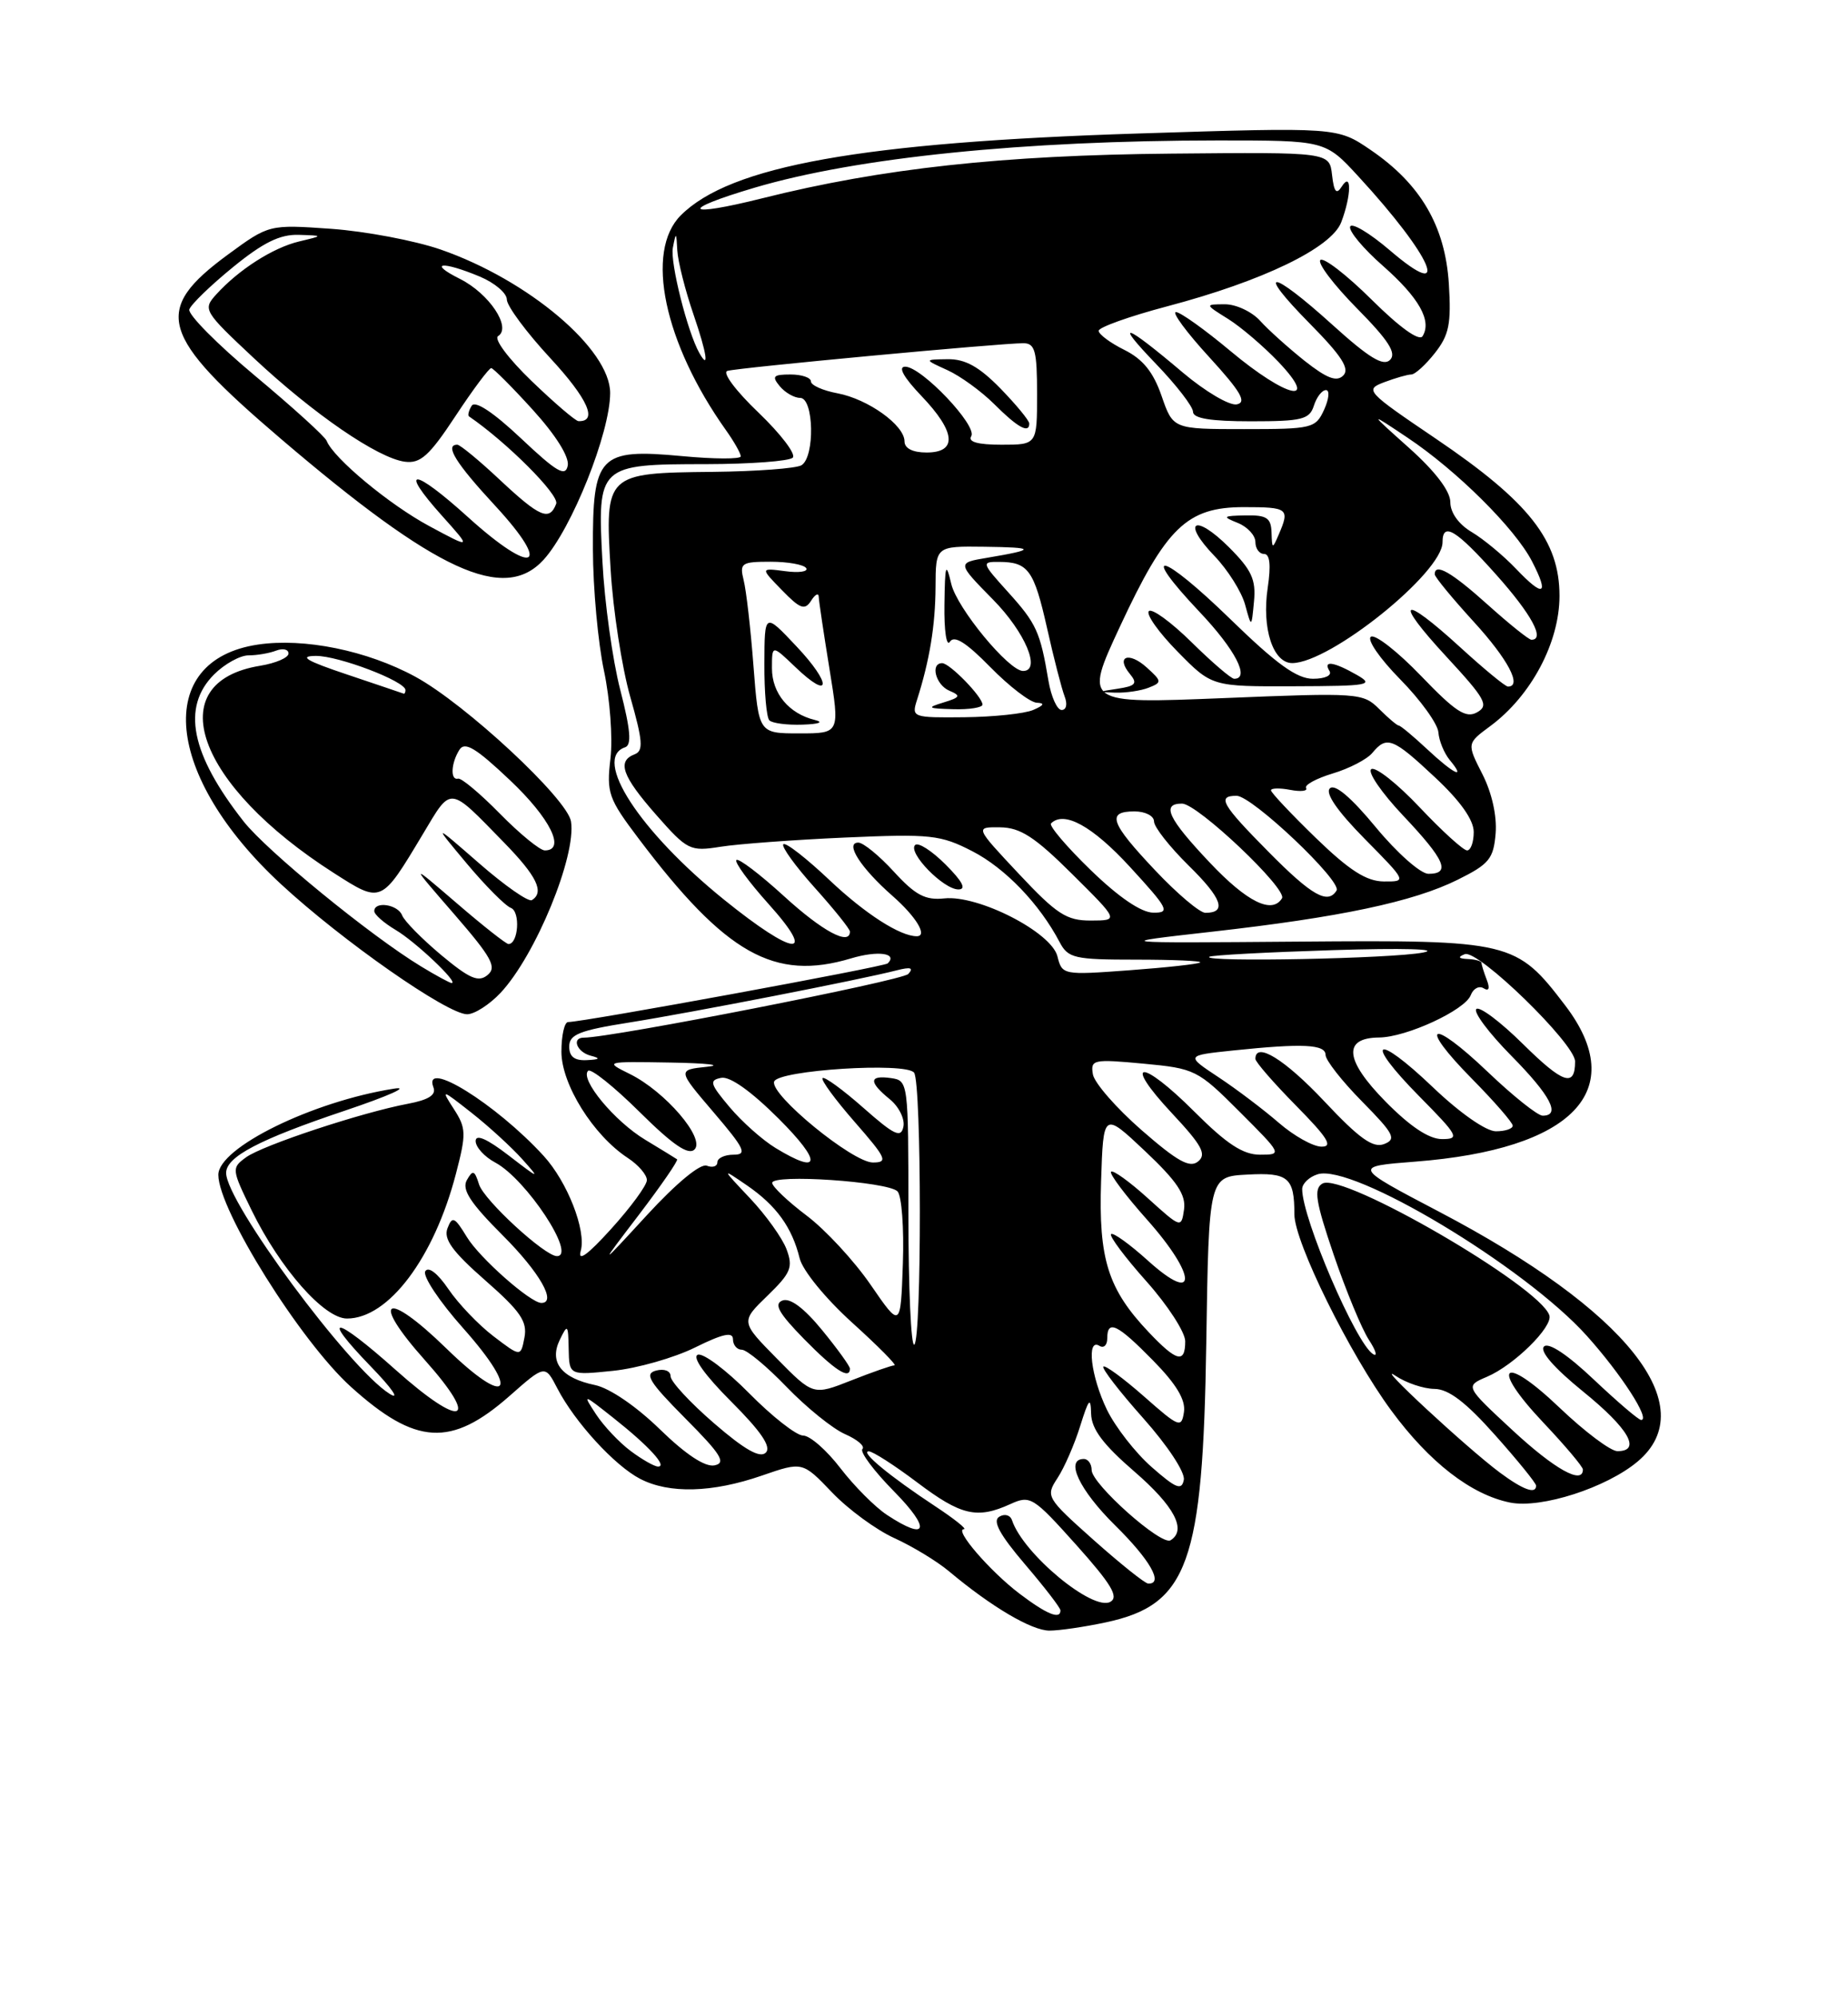 <?xml version="1.0" encoding="UTF-8" standalone="no"?>
<!DOCTYPE svg PUBLIC "-//W3C//DTD SVG 1.1//EN" "http://www.w3.org/Graphics/SVG/1.1/DTD/svg11.dtd" >
<svg xmlns="http://www.w3.org/2000/svg" xmlns:xlink="http://www.w3.org/1999/xlink" version="1.1" viewBox="0 0 237 256">
 <g >
 <path fill="currentColor"
d=" M 141.83 207.94 C 152.38 205.68 154.27 200.42 154.70 172.16 C 155.03 150.81 155.03 150.81 159.96 150.55 C 165.23 150.26 166.00 150.92 166.00 155.64 C 166.00 159.19 173.08 173.53 178.41 180.77 C 183.31 187.43 188.68 191.59 193.68 192.59 C 197.66 193.38 206.04 190.68 210.03 187.32 C 218.44 180.24 208.66 167.95 184.58 155.32 C 173.50 149.51 173.50 149.51 181.50 148.89 C 201.75 147.32 209.03 139.75 200.74 128.88 C 194.45 120.63 193.80 120.47 166.50 120.69 C 142.50 120.88 142.50 120.88 155.35 119.43 C 171.88 117.57 181.24 115.59 186.94 112.76 C 190.98 110.76 191.54 110.08 191.81 106.82 C 191.99 104.58 191.33 101.61 190.11 99.22 C 188.11 95.29 188.11 95.29 191.13 93.06 C 196.36 89.19 200.00 82.35 200.00 76.38 C 200.00 69.28 196.12 64.34 184.16 56.24 C 175.19 50.17 174.99 49.95 177.52 48.99 C 178.96 48.45 180.52 48.00 180.99 48.00 C 181.47 48.00 182.83 46.76 184.02 45.25 C 185.84 42.94 186.13 41.51 185.81 36.37 C 185.34 28.98 182.19 23.59 175.78 19.22 C 171.50 16.30 171.50 16.30 146.00 17.11 C 110.53 18.24 93.65 21.26 87.31 27.60 C 82.68 32.23 85.15 43.96 93.11 55.15 C 94.15 56.61 95.00 58.12 95.00 58.49 C 95.00 58.86 91.61 58.85 87.46 58.46 C 76.82 57.47 75.99 58.34 76.04 70.40 C 76.05 75.41 76.70 82.42 77.46 85.98 C 78.22 89.55 78.60 94.60 78.29 97.21 C 77.77 101.62 78.02 102.35 81.89 107.47 C 93.07 122.28 99.30 125.79 109.14 122.84 C 112.57 121.81 115.17 122.16 113.85 123.48 C 113.41 123.92 74.82 131.00 72.86 131.00 C 72.39 131.00 72.00 132.71 72.00 134.80 C 72.00 138.98 76.08 145.51 80.50 148.41 C 81.88 149.31 82.98 150.60 82.96 151.27 C 82.94 151.95 80.88 154.75 78.39 157.50 C 75.35 160.86 74.06 161.79 74.48 160.32 C 75.21 157.72 72.76 151.46 69.70 148.13 C 63.59 141.47 54.15 135.62 55.59 139.38 C 55.96 140.34 54.97 140.97 52.33 141.47 C 46.41 142.58 33.67 146.79 31.55 148.34 C 29.68 149.70 29.70 149.87 32.28 155.15 C 35.94 162.62 41.57 169.00 44.50 169.00 C 49.82 169.00 55.66 161.24 58.47 150.45 C 59.81 145.32 59.79 144.60 58.22 142.17 C 56.53 139.55 56.57 139.56 60.50 142.65 C 62.70 144.38 65.62 147.06 67.00 148.60 C 69.32 151.19 69.20 151.15 65.25 148.11 C 62.46 145.96 61.00 145.32 61.00 146.25 C 61.00 147.03 62.13 148.27 63.52 149.01 C 67.50 151.14 74.00 161.00 71.42 161.00 C 69.87 161.00 62.08 153.84 61.44 151.82 C 60.86 149.98 60.64 149.90 59.87 151.26 C 59.20 152.47 60.30 154.17 64.49 158.36 C 69.20 163.07 71.45 167.00 69.43 167.00 C 68.03 167.00 61.50 161.23 59.88 158.56 C 58.30 155.97 58.00 155.83 57.39 157.43 C 56.86 158.81 58.00 160.40 62.21 164.09 C 66.75 168.07 67.65 169.38 67.26 171.43 C 66.78 173.93 66.78 173.93 63.30 171.28 C 61.38 169.82 58.78 167.10 57.51 165.23 C 56.13 163.20 54.94 162.28 54.54 162.94 C 54.17 163.54 56.36 166.83 59.40 170.24 C 66.85 178.61 65.20 180.58 57.24 172.83 C 49.44 165.23 47.38 166.37 54.49 174.33 C 61.71 182.42 59.30 183.22 50.74 175.58 C 42.91 168.59 40.94 168.31 47.54 175.13 C 50.29 177.96 51.36 179.53 49.95 178.64 C 44.73 175.35 29.00 154.10 29.00 150.34 C 29.00 148.27 33.22 146.05 44.22 142.36 C 49.87 140.46 52.70 139.19 50.50 139.54 C 40.07 141.18 28.00 147.10 28.00 150.58 C 28.00 155.08 38.54 171.92 45.00 177.75 C 53.32 185.26 57.85 185.52 65.34 178.93 C 69.90 174.91 69.90 174.91 71.47 177.94 C 73.71 182.27 78.83 187.86 82.10 189.55 C 85.83 191.48 91.35 191.33 97.71 189.13 C 102.92 187.33 102.92 187.33 106.71 191.29 C 108.79 193.47 112.39 196.10 114.71 197.15 C 117.02 198.20 120.17 200.11 121.71 201.40 C 127.14 205.95 132.31 209.00 134.59 209.00 C 135.86 209.00 139.12 208.52 141.83 207.94 Z  M 64.20 127.25 C 68.70 122.44 73.93 109.70 73.23 105.29 C 72.76 102.38 59.70 90.24 53.27 86.74 C 47.09 83.38 39.00 81.73 33.06 82.62 C 19.66 84.62 21.09 99.49 36.01 113.30 C 43.85 120.56 57.36 130.00 59.91 130.00 C 60.85 130.00 62.78 128.76 64.20 127.25 Z  M 69.71 71.75 C 73.32 67.80 78.25 55.46 78.25 50.37 C 78.25 44.75 67.75 35.88 56.50 31.98 C 53.20 30.84 46.90 29.65 42.50 29.33 C 34.50 28.77 34.50 28.77 29.23 32.63 C 19.51 39.77 20.42 42.94 36.05 56.27 C 56.01 73.30 64.66 77.27 69.71 71.75 Z  M 130.73 204.25 C 126.93 201.36 122.31 196.00 123.62 196.00 C 124.05 196.00 122.39 194.68 119.95 193.07 C 114.12 189.23 110.27 186.05 111.41 186.02 C 111.91 186.01 114.70 187.80 117.62 190.00 C 123.25 194.25 125.30 194.73 129.58 192.78 C 132.13 191.62 132.49 191.84 138.04 198.03 C 142.53 203.05 143.51 204.68 142.40 205.31 C 140.17 206.57 131.22 199.16 129.79 194.86 C 129.56 194.18 128.84 193.98 128.14 194.41 C 127.26 194.95 128.22 196.71 131.45 200.50 C 133.95 203.42 136.00 206.08 136.00 206.41 C 136.00 207.63 134.24 206.91 130.73 204.25 Z  M 140.27 197.40 C 134.18 191.97 134.08 191.80 135.62 189.45 C 136.49 188.13 137.80 185.13 138.53 182.78 C 139.63 179.27 139.88 178.98 139.93 181.19 C 139.98 183.17 141.46 185.14 145.50 188.63 C 150.61 193.05 152.23 196.12 150.12 197.42 C 148.94 198.16 140.00 190.20 140.00 188.42 C 140.00 187.64 139.55 187.00 139.00 187.00 C 136.54 187.00 138.42 190.98 143.00 195.50 C 147.51 199.94 149.27 203.05 147.25 202.97 C 146.84 202.96 143.70 200.45 140.27 197.40 Z  M 113.75 194.17 C 112.23 193.17 109.55 190.48 107.78 188.18 C 106.02 185.88 103.87 184.00 103.00 184.00 C 102.14 184.00 99.02 181.56 96.08 178.58 C 93.14 175.60 90.17 173.38 89.49 173.64 C 88.73 173.93 90.39 176.26 93.76 179.63 C 97.62 183.49 98.95 185.45 98.21 186.19 C 97.47 186.93 95.49 185.81 91.58 182.43 C 88.51 179.78 86.00 177.07 86.00 176.40 C 86.00 175.71 85.20 175.40 84.14 175.67 C 82.60 176.08 83.22 177.09 87.89 181.80 C 92.49 186.42 93.16 187.51 91.63 187.82 C 90.42 188.06 87.95 186.43 84.63 183.20 C 81.61 180.26 78.19 177.92 76.32 177.53 C 71.99 176.63 70.40 174.60 71.79 171.73 C 72.79 169.66 72.87 169.74 72.93 172.89 C 73.00 176.28 73.00 176.28 78.64 175.70 C 81.74 175.38 86.47 174.03 89.14 172.71 C 92.69 170.95 94.00 170.67 94.00 171.65 C 94.00 172.39 94.51 173.00 95.14 173.00 C 95.77 173.00 98.36 175.15 100.89 177.78 C 103.43 180.41 106.80 183.13 108.38 183.82 C 109.96 184.51 110.96 185.37 110.60 185.73 C 110.25 186.09 112.08 188.55 114.69 191.19 C 119.45 196.03 118.95 197.60 113.75 194.17 Z  M 147.70 188.04 C 145.61 186.21 143.03 182.89 141.95 180.67 C 139.89 176.39 139.31 171.46 141.00 172.50 C 141.55 172.84 142.00 172.42 142.00 171.56 C 142.00 169.08 143.29 169.70 147.88 174.38 C 150.87 177.42 152.07 179.43 151.84 180.98 C 151.52 183.08 151.22 182.96 146.71 178.98 C 144.07 176.66 141.73 174.94 141.50 175.16 C 141.28 175.39 143.58 178.37 146.62 181.78 C 149.75 185.30 152.01 188.72 151.82 189.68 C 151.55 191.07 150.82 190.78 147.70 188.04 Z  M 192.36 188.75 C 188.14 185.62 175.94 174.30 178.97 176.34 C 180.33 177.25 182.58 178.01 183.97 178.02 C 185.78 178.04 187.99 179.72 191.75 183.95 C 194.64 187.19 197.00 190.10 197.00 190.42 C 197.00 191.56 195.34 190.96 192.36 188.75 Z  M 194.00 183.34 C 187.88 177.67 187.88 177.67 190.69 176.47 C 194.16 175.00 199.18 170.05 198.70 168.59 C 197.49 164.87 172.21 150.20 169.60 151.70 C 168.46 152.36 168.71 153.97 171.05 160.85 C 172.62 165.44 174.64 170.33 175.55 171.72 C 176.46 173.11 176.70 173.94 176.09 173.56 C 173.89 172.20 167.00 156.17 167.00 152.41 C 167.00 151.71 167.89 150.85 168.98 150.51 C 173.44 149.09 195.51 162.32 203.50 171.21 C 207.93 176.14 211.71 182.00 210.47 182.00 C 210.14 182.00 207.42 179.67 204.41 176.83 C 201.01 173.61 198.59 172.01 198.01 172.59 C 197.42 173.18 199.32 175.35 203.03 178.36 C 208.88 183.10 210.55 186.00 207.43 186.00 C 206.56 186.00 203.23 183.50 200.02 180.44 C 192.69 173.44 190.99 175.00 197.94 182.35 C 200.72 185.29 203.00 187.99 203.00 188.35 C 203.00 190.34 199.39 188.33 194.00 183.34 Z  M 80.87 185.97 C 79.42 184.89 77.43 182.78 76.45 181.29 C 74.69 178.60 74.71 178.61 78.68 181.75 C 83.22 185.34 85.67 188.02 84.37 187.97 C 83.89 187.95 82.31 187.05 80.87 185.97 Z  M 99.63 174.13 C 94.98 169.41 94.98 169.41 98.42 166.08 C 101.44 163.15 101.73 162.43 100.87 160.12 C 100.33 158.68 98.22 155.74 96.19 153.59 C 92.50 149.68 92.50 149.68 95.79 151.93 C 99.56 154.52 101.57 157.30 102.55 161.27 C 102.93 162.84 105.85 166.41 109.28 169.52 C 112.61 172.53 115.06 175.00 114.71 175.00 C 114.36 175.00 111.87 175.87 109.18 176.93 C 104.29 178.86 104.29 178.86 99.63 174.13 Z  M 109.00 175.42 C 109.00 175.10 107.39 172.87 105.43 170.48 C 103.11 167.65 101.33 166.32 100.35 166.69 C 99.21 167.13 99.86 168.30 103.13 171.64 C 107.07 175.65 109.00 176.89 109.00 175.42 Z  M 147.32 170.75 C 142.09 165.23 140.88 161.40 141.21 151.40 C 141.50 142.50 141.50 142.50 146.85 147.54 C 150.97 151.43 152.11 153.14 151.85 155.02 C 151.50 157.44 151.46 157.42 147.22 153.59 C 144.87 151.46 142.74 149.93 142.49 150.18 C 142.24 150.43 144.31 153.19 147.09 156.31 C 153.53 163.54 153.62 167.36 147.22 161.58 C 144.87 159.46 142.74 157.93 142.49 158.18 C 142.24 158.43 144.27 161.15 147.02 164.23 C 149.76 167.30 152.00 170.76 152.00 171.91 C 152.00 174.81 150.90 174.53 147.32 170.75 Z  M 116.50 155.66 C 116.50 138.63 116.48 138.50 114.25 138.18 C 111.43 137.78 111.39 138.68 114.11 140.89 C 115.27 141.83 116.06 143.41 115.86 144.40 C 115.56 145.91 114.71 145.51 110.71 141.98 C 108.07 139.65 105.72 137.95 105.49 138.18 C 105.25 138.41 107.11 140.94 109.61 143.80 C 113.69 148.47 113.93 149.00 111.94 149.00 C 109.35 149.00 98.73 140.31 99.28 138.63 C 99.77 137.16 116.23 136.11 117.23 137.49 C 118.20 138.82 118.22 171.75 117.25 172.35 C 116.84 172.60 116.50 165.09 116.50 155.66 Z  M 111.66 164.68 C 109.55 161.61 105.85 157.61 103.44 155.80 C 101.03 153.98 99.05 152.10 99.03 151.62 C 98.99 150.44 113.84 151.44 115.10 152.70 C 115.64 153.24 115.95 157.41 115.79 161.97 C 115.50 170.26 115.50 170.26 111.66 164.68 Z  M 81.96 155.67 C 84.82 151.91 87.02 148.72 86.83 148.59 C 86.65 148.46 84.82 147.34 82.77 146.10 C 78.83 143.74 74.34 138.33 75.42 137.25 C 75.77 136.90 78.74 139.27 82.02 142.52 C 86.31 146.77 88.29 148.11 89.07 147.33 C 90.48 145.92 85.31 139.89 80.76 137.65 C 77.52 136.05 77.55 136.05 86.00 136.19 C 90.67 136.27 92.78 136.51 90.68 136.73 C 86.87 137.13 86.87 137.13 91.51 142.56 C 95.51 147.24 95.87 148.00 94.08 148.00 C 92.93 148.00 92.00 148.44 92.00 148.97 C 92.00 149.50 91.39 149.70 90.64 149.41 C 89.82 149.10 86.74 151.65 83.01 155.70 C 76.75 162.50 76.75 162.50 81.96 155.67 Z  M 146.40 144.85 C 143.16 142.02 140.35 138.80 140.16 137.70 C 139.84 135.81 140.20 135.73 146.63 136.33 C 153.25 136.95 153.60 137.12 158.96 142.48 C 164.44 147.96 164.46 148.00 161.59 148.00 C 159.41 148.00 157.32 146.63 153.17 142.48 C 146.30 135.61 143.85 135.79 150.30 142.69 C 154.14 146.79 154.77 147.95 153.66 148.86 C 152.60 149.75 151.02 148.88 146.40 144.85 Z  M 99.46 147.14 C 97.78 146.12 95.13 143.76 93.56 141.89 C 91.05 138.91 90.92 138.46 92.49 138.15 C 93.62 137.93 96.35 139.88 99.88 143.40 C 105.46 148.98 105.27 150.68 99.46 147.14 Z  M 164.00 143.91 C 162.07 142.24 158.60 139.61 156.27 138.07 C 152.05 135.28 152.05 135.28 158.17 134.64 C 167.10 133.71 170.00 133.85 170.00 135.22 C 170.00 135.88 172.10 138.57 174.68 141.18 C 178.78 145.34 179.13 146.01 177.50 146.64 C 176.08 147.18 174.32 145.93 169.85 141.17 C 164.78 135.78 161.00 133.45 161.00 135.72 C 161.00 136.11 163.35 138.81 166.22 141.72 C 170.28 145.84 171.00 146.99 169.47 146.97 C 168.38 146.96 165.93 145.58 164.00 143.91 Z  M 177.68 141.18 C 172.46 135.88 172.18 133.02 176.86 132.98 C 180.37 132.95 187.88 129.48 188.62 127.55 C 188.94 126.70 189.69 126.31 190.27 126.67 C 190.95 127.09 191.10 126.69 190.67 125.58 C 190.30 124.62 190.00 123.65 190.00 123.42 C 190.00 123.19 189.21 122.96 188.25 122.92 C 187.04 122.87 186.92 122.67 187.85 122.30 C 189.52 121.64 202.00 133.77 202.00 136.05 C 202.00 139.41 200.46 138.89 195.33 133.83 C 192.43 130.96 189.73 128.94 189.33 129.33 C 188.94 129.73 190.95 132.41 193.81 135.31 C 198.86 140.42 200.21 143.00 197.84 143.00 C 197.20 143.00 194.03 140.47 190.79 137.38 C 183.44 130.37 181.75 131.16 188.81 138.31 C 191.66 141.20 194.00 143.89 194.00 144.28 C 194.00 144.68 193.03 145.00 191.84 145.00 C 190.58 145.00 187.22 142.65 183.79 139.38 C 176.31 132.24 174.81 133.22 182.02 140.52 C 187.03 145.59 187.25 146.00 184.93 146.00 C 183.26 146.00 180.84 144.39 177.68 141.18 Z  M 73.00 134.14 C 73.00 132.59 74.30 132.07 80.75 131.05 C 88.63 129.80 110.45 125.55 115.00 124.37 C 116.80 123.91 117.21 124.04 116.48 124.84 C 115.68 125.70 78.49 133.00 74.86 133.00 C 73.27 133.00 73.98 134.85 75.75 135.31 C 77.07 135.65 76.94 135.80 75.25 135.88 C 73.68 135.96 73.00 135.44 73.00 134.14 Z  M 135.61 122.57 C 134.83 119.48 125.48 114.69 121.11 115.15 C 118.67 115.41 117.40 114.74 114.65 111.74 C 112.77 109.68 110.71 108.00 110.08 108.00 C 108.30 108.00 110.38 111.25 114.46 114.83 C 117.51 117.51 119.01 120.00 117.57 120.00 C 115.43 120.00 110.97 117.13 106.43 112.85 C 103.43 110.01 100.75 107.92 100.46 108.21 C 100.18 108.49 101.98 110.99 104.47 113.76 C 106.96 116.53 109.00 119.07 109.00 119.40 C 109.00 121.26 105.48 119.37 100.55 114.87 C 97.46 112.05 94.71 109.96 94.44 110.23 C 94.17 110.50 96.02 113.03 98.56 115.86 C 104.90 122.91 101.89 122.61 92.84 115.30 C 82.00 106.54 75.93 97.19 80.17 95.78 C 81.03 95.49 80.86 93.53 79.55 88.44 C 78.56 84.62 77.53 77.21 77.26 71.97 C 76.60 59.61 76.72 59.50 90.58 59.49 C 96.23 59.48 101.22 59.11 101.67 58.66 C 102.11 58.22 100.13 55.62 97.27 52.88 C 94.37 50.11 92.60 47.75 93.28 47.54 C 94.60 47.13 128.38 43.98 131.25 43.99 C 132.74 44.00 133.00 44.98 133.00 50.50 C 133.00 57.00 133.00 57.00 128.44 57.00 C 125.40 57.00 124.11 56.64 124.56 55.91 C 125.38 54.58 118.18 47.00 116.09 47.00 C 115.13 47.00 115.87 48.34 118.17 50.75 C 122.58 55.36 122.82 58.00 118.83 58.00 C 117.05 58.00 116.00 57.47 116.00 56.57 C 116.00 54.50 111.33 51.15 107.40 50.41 C 105.53 50.06 104.00 49.38 104.00 48.89 C 104.00 48.40 102.82 48.00 101.38 48.00 C 99.16 48.00 98.95 48.23 100.00 49.50 C 100.68 50.32 101.86 51.00 102.62 51.00 C 104.38 51.00 104.53 58.56 102.79 59.63 C 102.13 60.04 97.00 60.42 91.40 60.48 C 77.67 60.62 77.57 60.71 78.31 72.98 C 78.62 78.22 79.76 85.57 80.83 89.32 C 82.44 94.99 82.54 96.24 81.39 96.68 C 79.10 97.56 79.78 99.47 84.16 104.45 C 88.16 108.99 88.49 109.15 92.41 108.53 C 94.66 108.17 101.85 107.64 108.39 107.35 C 119.37 106.87 120.61 107.00 124.71 109.11 C 128.92 111.28 133.32 115.86 135.89 120.75 C 136.98 122.82 137.77 123.00 145.70 123.00 C 150.45 123.00 154.15 123.16 153.92 123.36 C 153.69 123.56 149.61 124.01 144.86 124.36 C 136.32 124.99 136.21 124.97 135.61 122.57 Z  M 121.26 110.80 C 119.50 109.04 117.75 107.92 117.36 108.31 C 116.39 109.28 120.99 114.00 122.91 114.00 C 123.97 114.00 123.45 112.99 121.26 110.80 Z  M 132.00 54.29 C 132.00 53.90 130.33 51.88 128.30 49.79 C 125.58 47.01 123.79 46.01 121.55 46.04 C 118.50 46.08 118.50 46.08 121.50 47.44 C 123.15 48.19 125.85 50.15 127.50 51.79 C 130.50 54.79 132.00 55.62 132.00 54.29 Z  M 155.08 122.64 C 155.31 122.43 162.47 122.05 171.00 121.78 C 179.89 121.50 184.79 121.64 182.50 122.09 C 178.58 122.87 154.26 123.35 155.08 122.64 Z  M 130.66 112.00 C 125.03 106.00 125.03 106.00 128.26 106.04 C 130.85 106.07 132.70 107.26 137.50 112.03 C 143.50 117.98 143.50 117.98 139.90 117.99 C 136.78 118.00 135.53 117.19 130.66 112.00 Z  M 139.88 111.52 C 136.79 108.53 134.50 105.83 134.79 105.54 C 136.46 103.87 140.10 105.88 144.91 111.11 C 149.85 116.49 150.11 117.00 147.91 116.98 C 146.36 116.97 143.48 115.01 139.88 111.52 Z  M 148.15 111.56 C 142.38 105.46 141.87 104.00 145.50 104.00 C 146.88 104.00 148.00 104.58 148.00 105.29 C 148.00 106.00 150.01 108.55 152.46 110.96 C 156.73 115.15 157.38 117.00 154.59 117.00 C 153.87 117.00 150.97 114.55 148.15 111.56 Z  M 155.15 110.56 C 149.79 104.90 148.90 103.00 151.59 103.00 C 153.57 103.00 165.14 113.96 164.41 115.14 C 163.14 117.20 159.93 115.62 155.15 110.56 Z  M 162.72 109.22 C 156.66 103.10 156.03 102.00 158.59 102.00 C 160.57 102.00 172.14 112.96 171.41 114.14 C 170.29 115.96 168.24 114.80 162.72 109.22 Z  M 168.75 107.40 C 165.59 104.33 163.00 101.59 163.00 101.30 C 163.00 101.01 164.11 100.98 165.47 101.24 C 166.83 101.50 167.74 101.39 167.50 101.00 C 167.26 100.62 168.80 99.78 170.91 99.14 C 173.03 98.51 175.32 97.32 176.00 96.50 C 177.85 94.27 178.63 94.57 184.04 99.64 C 187.28 102.66 189.00 105.09 189.00 106.64 C 189.00 107.94 188.62 109.00 188.15 109.00 C 187.67 109.00 184.94 106.52 182.07 103.48 C 179.21 100.45 176.41 98.24 175.87 98.58 C 175.33 98.91 177.16 101.59 179.94 104.53 C 185.33 110.23 186.10 112.00 183.19 112.00 C 182.19 112.00 179.16 109.32 176.45 106.04 C 173.27 102.19 171.18 100.42 170.55 101.05 C 169.93 101.67 171.51 103.96 175.01 107.51 C 180.43 113.00 180.43 113.00 177.47 112.98 C 175.24 112.96 173.07 111.58 168.75 107.40 Z  M 183.00 96.00 C 181.23 94.35 179.61 93.00 179.39 93.00 C 179.18 93.00 178.04 92.04 176.88 90.88 C 174.81 88.81 174.25 88.77 156.89 89.48 C 139.03 90.20 139.03 90.20 143.61 80.35 C 149.56 67.57 152.22 65.00 159.52 65.00 C 165.20 65.00 165.43 65.18 164.00 68.50 C 163.18 70.41 163.14 70.40 163.07 68.25 C 163.01 66.38 162.45 66.01 159.75 66.06 C 156.80 66.12 156.71 66.21 158.75 67.03 C 159.99 67.53 161.00 68.63 161.00 69.47 C 161.00 70.31 161.50 71.00 162.11 71.00 C 162.86 71.00 163.01 72.43 162.58 75.34 C 161.80 80.53 163.26 85.00 165.73 84.99 C 170.61 84.96 185.00 73.40 185.00 69.50 C 185.00 66.83 186.74 67.89 191.92 73.70 C 196.43 78.76 198.18 82.00 196.40 82.00 C 196.07 82.00 193.54 79.97 190.79 77.50 C 186.16 73.34 184.00 72.10 184.00 73.61 C 184.00 73.95 186.25 76.68 189.00 79.69 C 193.40 84.50 195.25 88.00 193.39 88.00 C 193.05 88.00 190.32 85.75 187.31 83.00 C 179.71 76.05 178.62 76.74 185.49 84.16 C 190.52 89.60 190.98 90.43 189.43 91.30 C 188.00 92.10 186.67 91.24 182.25 86.64 C 179.26 83.53 176.37 81.27 175.82 81.61 C 175.26 81.96 176.95 84.41 179.57 87.07 C 182.19 89.73 184.39 92.79 184.47 93.87 C 184.55 94.95 185.21 96.55 185.93 97.42 C 188.08 100.01 186.44 99.22 183.00 96.00 Z  M 147.32 88.14 C 149.03 87.47 149.02 87.32 147.06 85.55 C 144.75 83.46 143.04 84.14 144.92 86.40 C 145.92 87.61 145.64 87.93 143.31 88.28 C 140.76 88.66 140.73 88.71 143.00 88.78 C 144.38 88.82 146.32 88.54 147.32 88.14 Z  M 174.00 86.50 C 171.04 84.81 169.64 84.61 170.50 86.00 C 170.85 86.57 169.95 87.00 168.38 87.00 C 166.32 87.00 163.70 85.11 157.79 79.36 C 148.95 70.76 145.91 70.04 153.84 78.43 C 158.42 83.26 160.35 87.00 158.28 87.00 C 157.89 87.00 155.43 84.89 152.81 82.31 C 150.19 79.73 147.73 77.94 147.34 78.33 C 146.94 78.72 148.60 81.06 151.02 83.52 C 155.42 88.00 155.42 88.00 165.96 87.96 C 175.61 87.93 176.29 87.81 174.00 86.50 Z  M 157.61 70.14 C 153.21 65.75 151.46 66.81 155.75 71.26 C 157.46 73.04 159.23 75.85 159.68 77.50 C 160.50 80.50 160.50 80.50 160.82 77.09 C 161.09 74.29 160.52 73.05 157.61 70.14 Z  M 96.63 85.36 C 96.27 80.60 95.70 75.65 95.37 74.36 C 94.83 72.17 95.08 72.00 98.83 72.00 C 101.06 72.00 103.11 72.37 103.39 72.82 C 103.67 73.27 102.46 73.45 100.70 73.21 C 97.50 72.79 97.50 72.79 100.28 75.64 C 102.62 78.05 103.21 78.26 104.02 77.00 C 104.54 76.17 104.99 75.95 105.00 76.50 C 105.02 77.05 105.64 81.21 106.38 85.75 C 107.72 94.00 107.72 94.00 102.51 94.00 C 97.30 94.00 97.30 94.00 96.63 85.36 Z  M 104.50 92.28 C 101.17 91.47 99.00 88.86 99.00 85.66 C 99.00 82.63 99.00 82.63 101.99 85.49 C 106.60 89.91 106.72 87.68 102.12 82.82 C 98.05 78.50 98.05 78.50 98.03 85.08 C 98.01 88.70 98.30 91.97 98.67 92.33 C 99.03 92.70 100.95 92.95 102.92 92.88 C 105.05 92.81 105.69 92.57 104.50 92.28 Z  M 117.59 89.75 C 119.22 84.65 119.95 80.21 119.98 75.25 C 120.00 70.00 120.00 70.00 126.25 70.08 C 132.86 70.16 132.92 70.43 126.61 71.49 C 122.72 72.14 122.72 72.14 127.36 76.86 C 131.48 81.04 133.57 86.00 131.20 86.00 C 129.38 86.00 122.73 77.95 122.00 74.85 C 121.31 71.95 121.19 72.30 121.12 77.50 C 121.07 80.80 121.38 82.94 121.82 82.26 C 122.37 81.38 123.89 82.33 127.01 85.51 C 129.43 87.98 132.11 90.03 132.96 90.07 C 134.04 90.12 133.90 90.40 132.50 91.00 C 131.40 91.47 127.43 91.89 123.68 91.93 C 117.05 92.00 116.89 91.94 117.59 89.75 Z  M 126.00 90.31 C 126.00 89.32 121.80 85.00 120.83 85.00 C 119.27 85.00 120.00 87.79 121.75 88.53 C 123.26 89.17 123.16 89.38 121.00 90.04 C 118.80 90.71 118.95 90.81 122.25 90.90 C 124.31 90.96 126.00 90.69 126.00 90.31 Z  M 134.46 87.25 C 133.40 80.96 132.92 79.92 129.28 75.89 C 125.88 72.13 125.84 72.00 128.13 72.02 C 131.87 72.04 132.60 73.05 134.28 80.50 C 135.14 84.35 136.16 88.29 136.53 89.25 C 136.92 90.25 136.76 91.00 136.15 91.00 C 135.57 91.00 134.81 89.31 134.46 87.25 Z  M 194.43 72.91 C 192.82 71.22 190.26 69.10 188.75 68.20 C 187.07 67.21 186.00 65.71 186.00 64.36 C 186.00 62.96 184.08 60.43 180.75 57.45 C 175.50 52.75 175.50 52.75 180.50 56.09 C 186.81 60.30 194.29 67.72 196.47 71.94 C 198.72 76.29 197.98 76.64 194.43 72.91 Z  M 148.97 50.75 C 147.91 47.69 146.58 46.04 144.20 44.85 C 142.38 43.95 140.90 42.84 140.90 42.40 C 140.89 41.96 144.85 40.54 149.70 39.26 C 161.97 36.02 170.76 31.77 172.01 28.48 C 173.32 25.04 173.36 21.88 172.07 23.92 C 171.39 24.99 171.08 24.61 170.83 22.42 C 170.50 19.50 170.50 19.50 150.20 19.69 C 128.65 19.88 113.07 21.58 97.82 25.40 C 87.72 27.93 86.98 26.95 96.80 24.05 C 109.91 20.18 131.25 18.01 156.23 18.00 C 169.96 18.00 169.96 18.00 174.19 22.59 C 183.74 32.95 186.32 39.00 178.25 32.09 C 175.64 29.86 173.34 28.49 173.15 29.05 C 172.96 29.62 174.85 31.88 177.35 34.07 C 181.99 38.16 183.66 41.12 182.44 43.09 C 182.02 43.78 179.52 41.99 175.91 38.41 C 172.69 35.22 169.73 32.94 169.33 33.33 C 168.94 33.73 171.05 36.51 174.02 39.52 C 178.08 43.63 179.13 45.27 178.27 46.13 C 177.41 46.99 175.58 45.88 170.89 41.64 C 162.90 34.41 160.90 34.31 167.99 41.49 C 172.06 45.61 173.13 47.27 172.27 48.13 C 171.42 48.98 170.18 48.51 167.31 46.25 C 165.22 44.58 162.64 42.27 161.60 41.11 C 160.55 39.95 158.52 39.00 157.10 39.00 C 154.50 39.01 154.50 39.01 157.50 40.88 C 159.15 41.91 162.05 44.39 163.95 46.38 C 169.30 52.00 165.05 51.05 157.81 45.00 C 154.52 42.25 151.37 40.00 150.81 40.00 C 150.26 40.00 152.16 42.59 155.06 45.75 C 159.14 50.21 159.93 51.57 158.61 51.83 C 157.67 52.01 154.57 50.18 151.70 47.76 C 144.21 41.42 142.77 40.95 148.25 46.64 C 150.86 49.35 153.00 52.12 153.00 52.78 C 153.00 53.63 155.27 54.00 160.43 54.00 C 166.99 54.00 167.94 53.76 168.50 52.00 C 168.85 50.90 169.54 50.00 170.05 50.00 C 170.55 50.00 170.44 51.12 169.82 52.50 C 168.72 54.90 168.32 55.00 159.56 55.00 C 150.44 55.00 150.44 55.00 148.97 50.75 Z  M 89.69 45.25 C 88.18 42.59 85.93 33.67 86.29 31.77 C 86.69 29.68 86.74 29.71 86.86 32.09 C 86.94 33.52 87.88 37.23 88.95 40.34 C 90.65 45.30 90.99 47.54 89.69 45.25 Z  M 54.00 123.87 C 47.52 119.94 34.24 109.09 31.24 105.28 C 24.47 96.66 23.26 90.65 27.45 86.45 C 28.80 85.10 30.79 84.00 31.87 84.00 C 32.95 84.00 34.55 83.73 35.42 83.39 C 36.29 83.06 37.00 83.23 37.00 83.76 C 37.00 84.30 35.37 85.00 33.38 85.33 C 20.45 87.42 25.13 100.60 42.82 111.90 C 48.95 115.82 48.87 115.85 54.22 106.93 C 57.95 100.70 57.48 100.65 64.63 107.98 C 68.86 112.31 69.85 114.36 68.21 115.37 C 67.78 115.64 64.75 113.53 61.48 110.68 C 55.53 105.50 55.53 105.50 59.86 110.68 C 62.25 113.53 64.79 116.09 65.52 116.37 C 66.76 116.85 66.48 121.00 65.21 121.00 C 64.91 121.00 61.92 118.65 58.58 115.77 C 52.50 110.55 52.50 110.55 58.24 117.16 C 63.07 122.73 63.75 123.97 62.53 124.97 C 61.36 125.94 60.23 125.45 56.58 122.41 C 54.10 120.33 51.85 118.05 51.57 117.32 C 51.03 115.92 48.00 115.46 48.00 116.78 C 48.00 117.22 49.24 118.30 50.75 119.20 C 53.29 120.70 58.89 126.00 57.92 126.00 C 57.69 125.99 55.92 125.04 54.00 123.87 Z  M 64.12 104.30 C 61.58 101.71 59.16 99.69 58.75 99.80 C 57.73 100.07 57.83 97.82 58.92 96.10 C 59.61 95.01 61.03 95.86 65.40 100.00 C 70.56 104.87 72.61 109.00 69.87 109.00 C 69.25 109.00 66.66 106.88 64.12 104.30 Z  M 44.50 86.45 C 39.27 84.70 38.26 84.09 40.50 84.07 C 43.39 84.04 52.00 87.32 52.00 88.45 C 52.00 88.75 51.89 88.96 51.75 88.90 C 51.61 88.85 48.35 87.74 44.50 86.45 Z  M 60.05 66.31 C 53.00 59.93 51.03 59.80 56.67 66.09 C 60.50 70.36 60.50 70.36 55.05 67.43 C 49.93 64.68 42.77 58.73 41.89 56.50 C 41.68 55.95 37.54 52.20 32.70 48.16 C 27.86 44.12 24.07 40.29 24.28 39.66 C 24.49 39.02 27.00 36.59 29.87 34.25 C 33.74 31.09 35.90 30.03 38.29 30.10 C 41.50 30.20 41.50 30.20 38.36 30.95 C 35.00 31.75 30.60 34.57 27.72 37.75 C 25.99 39.66 26.13 39.89 32.56 45.91 C 40.23 53.08 48.45 58.72 51.92 59.18 C 53.92 59.44 55.05 58.43 58.42 53.32 C 60.66 49.92 62.73 47.16 63.00 47.18 C 63.27 47.20 65.68 49.61 68.34 52.54 C 71.29 55.79 73.03 58.57 72.81 59.68 C 72.52 61.16 71.40 60.51 66.82 56.19 C 63.25 52.83 60.93 51.30 60.49 52.01 C 60.11 52.63 59.96 53.24 60.15 53.37 C 64.99 56.68 71.76 63.45 71.33 64.57 C 70.47 66.83 69.24 66.31 64.10 61.50 C 61.46 59.02 59.00 57.00 58.65 57.00 C 56.98 57.00 58.45 59.37 63.51 64.83 C 70.93 72.86 68.46 73.91 60.05 66.31 Z  M 68.17 48.83 C 65.20 45.97 63.30 43.43 63.88 43.08 C 65.64 41.98 62.74 37.63 58.99 35.75 C 54.78 33.64 56.67 33.42 61.53 35.45 C 63.44 36.25 65.00 37.57 65.00 38.39 C 65.00 39.21 67.51 42.60 70.58 45.91 C 75.39 51.11 76.71 54.06 74.19 53.98 C 73.81 53.97 71.10 51.65 68.17 48.83 Z "/>
</g>
</svg>